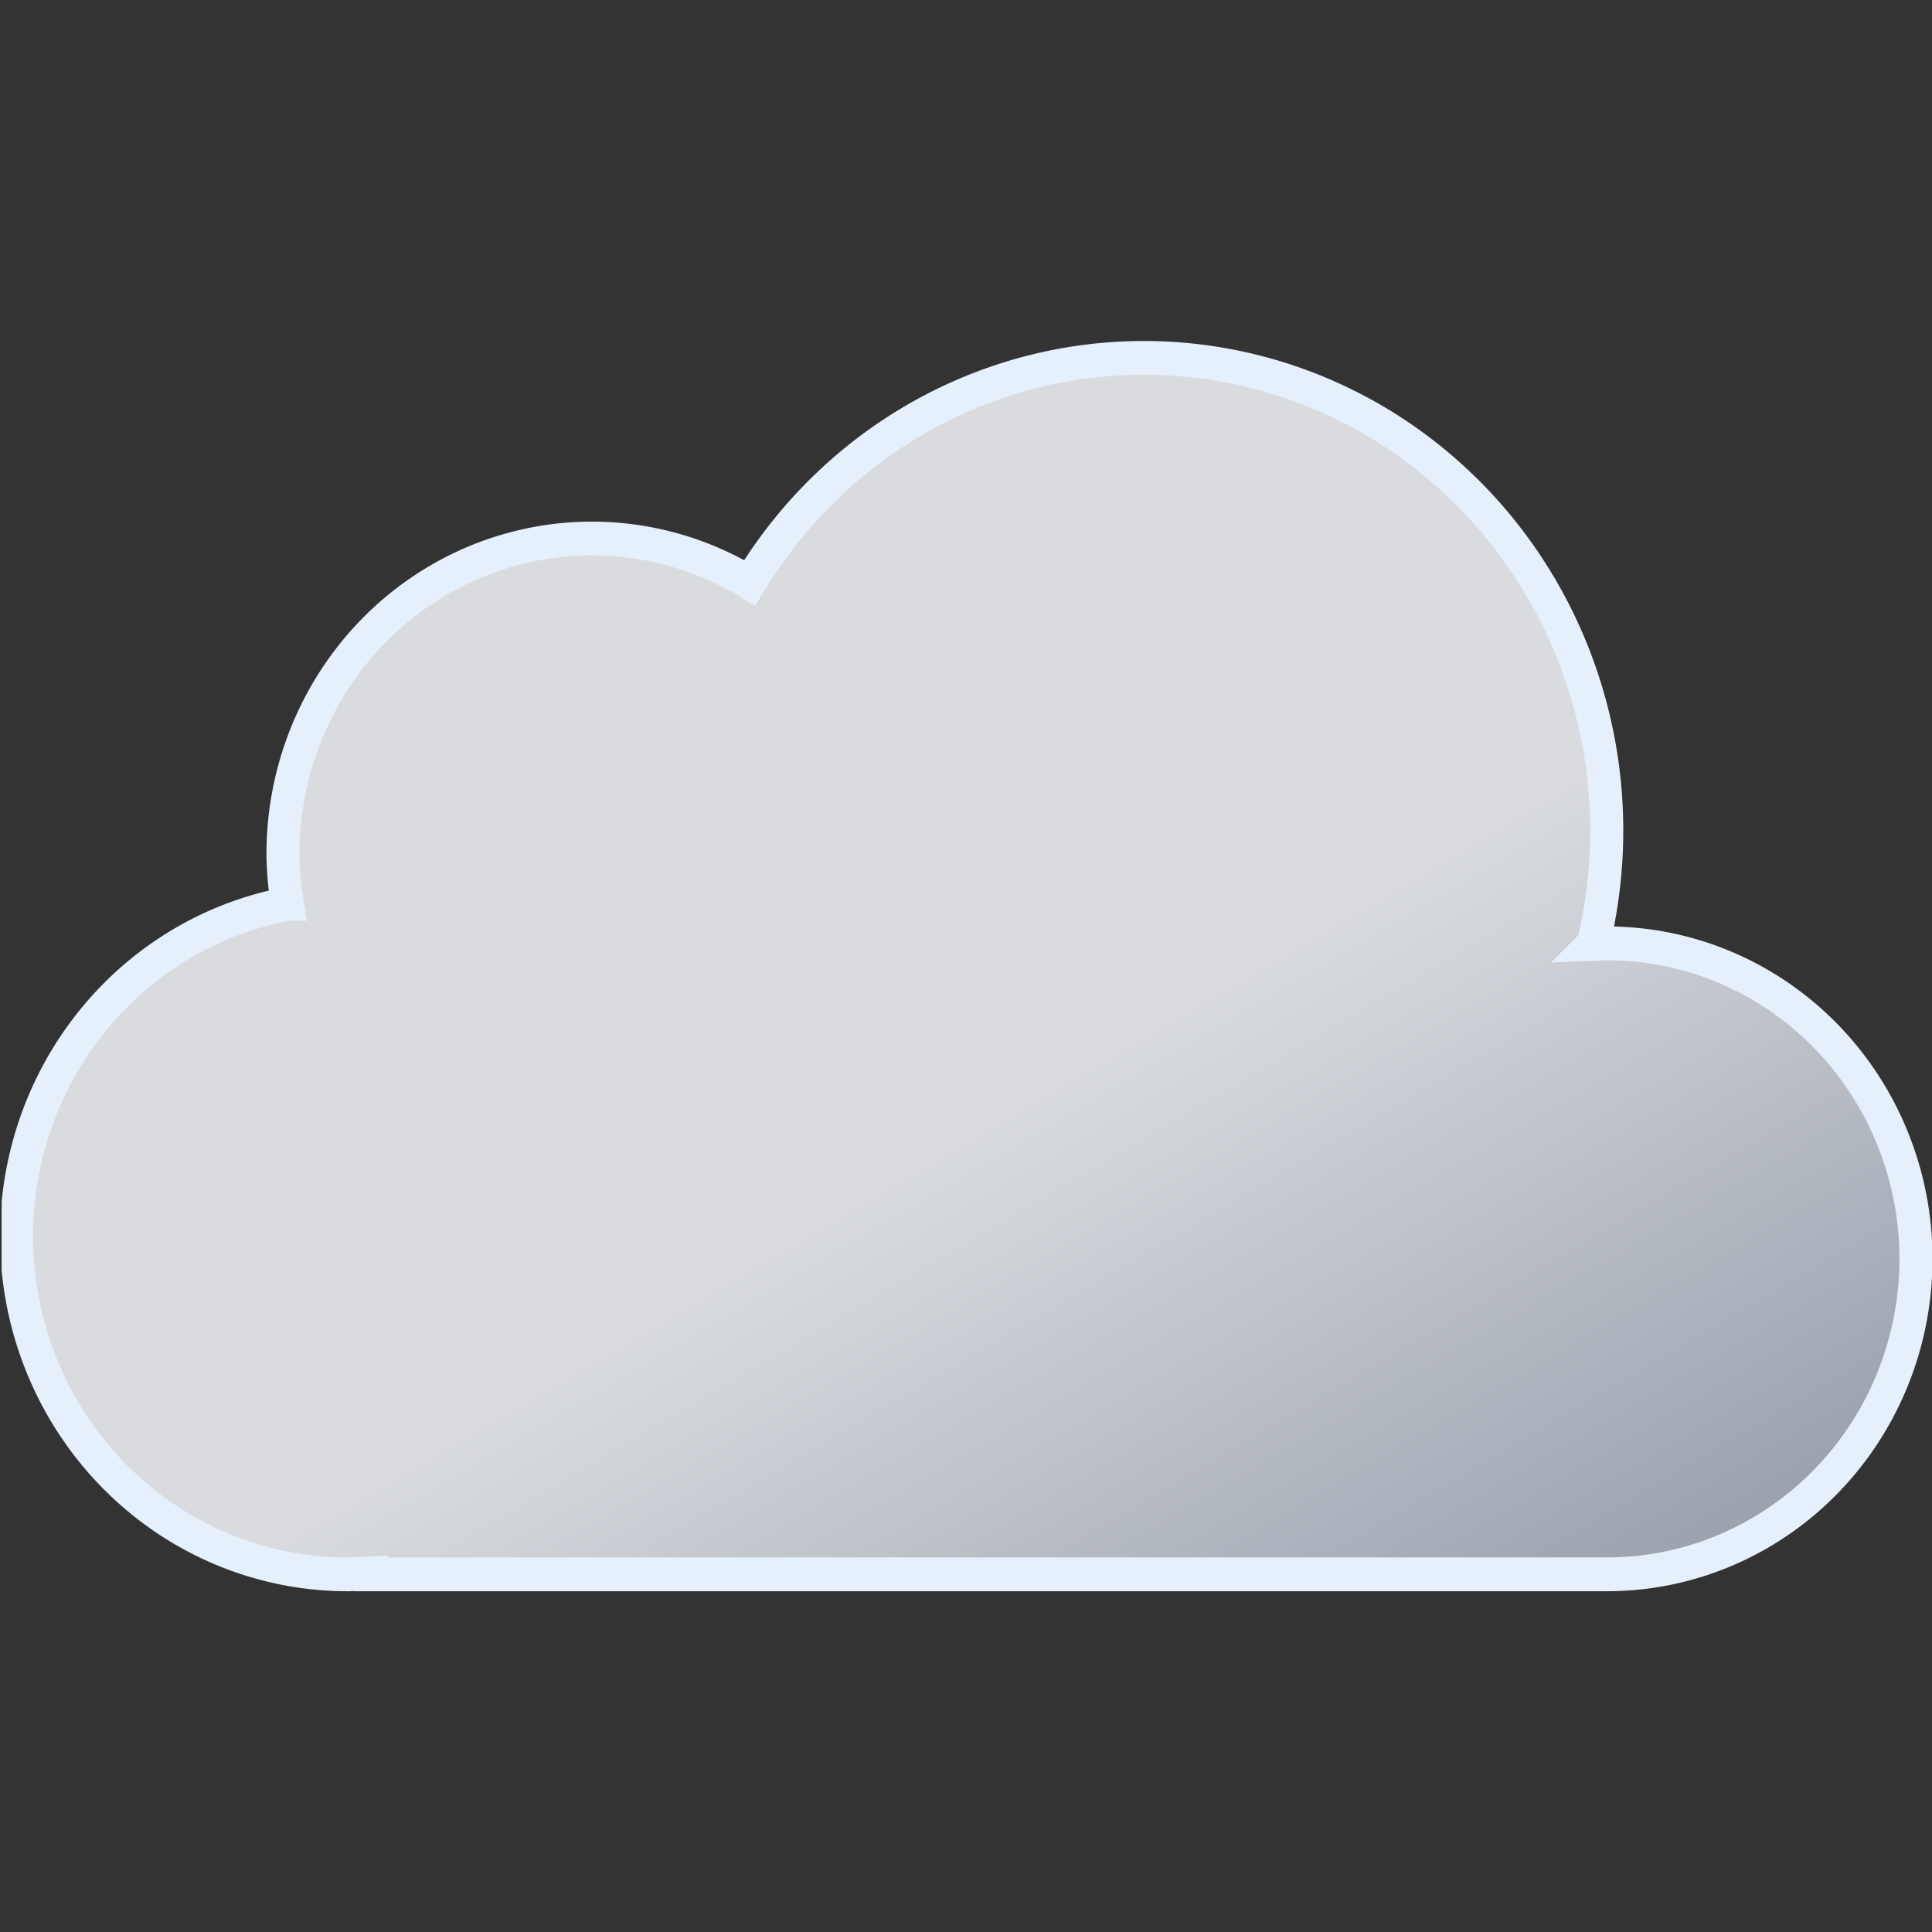 <svg xmlns="http://www.w3.org/2000/svg" xmlns:xlink="http://www.w3.org/1999/xlink" viewBox="0 0 512 512">
  <rect x="0" y="0" width="512" height="512" fill="#333333" stroke="none"/>
  <defs>
    <linearGradient id="cloudy-a" x1="99.5" x2="232.6" y1="30.7" y2="261.4" gradientUnits="userSpaceOnUse">
      <stop offset="0" stop-color="#d9dbdf"/>
      <stop offset=".5" stop-color="#d9dbdf"/>
      <stop offset="1" stop-color="#99a1ac"/>
    </linearGradient>
    <symbol id="cloudy-b" viewBox="0 0 350 222">
      <path fill="url(#cloudy-a)" stroke="#e6effc" stroke-miterlimit="10" stroke-width="6" d="m291 107-2.5.1A83.9 83.9 0 0 0 135.6 43 56 56 0 0 0 51 91a56.6 56.6 0 0 0 .8 9A60 60 0 0 0 63 219l4-.2v.2h224a56 56 0 0 0 0-112Z"/>
    </symbol>
  </defs>
  <use xlink:href="#cloudy-b" width="350" height="222" transform="matrix(1.462 0 0 1.493 .435 90.245)"/>
</svg>
